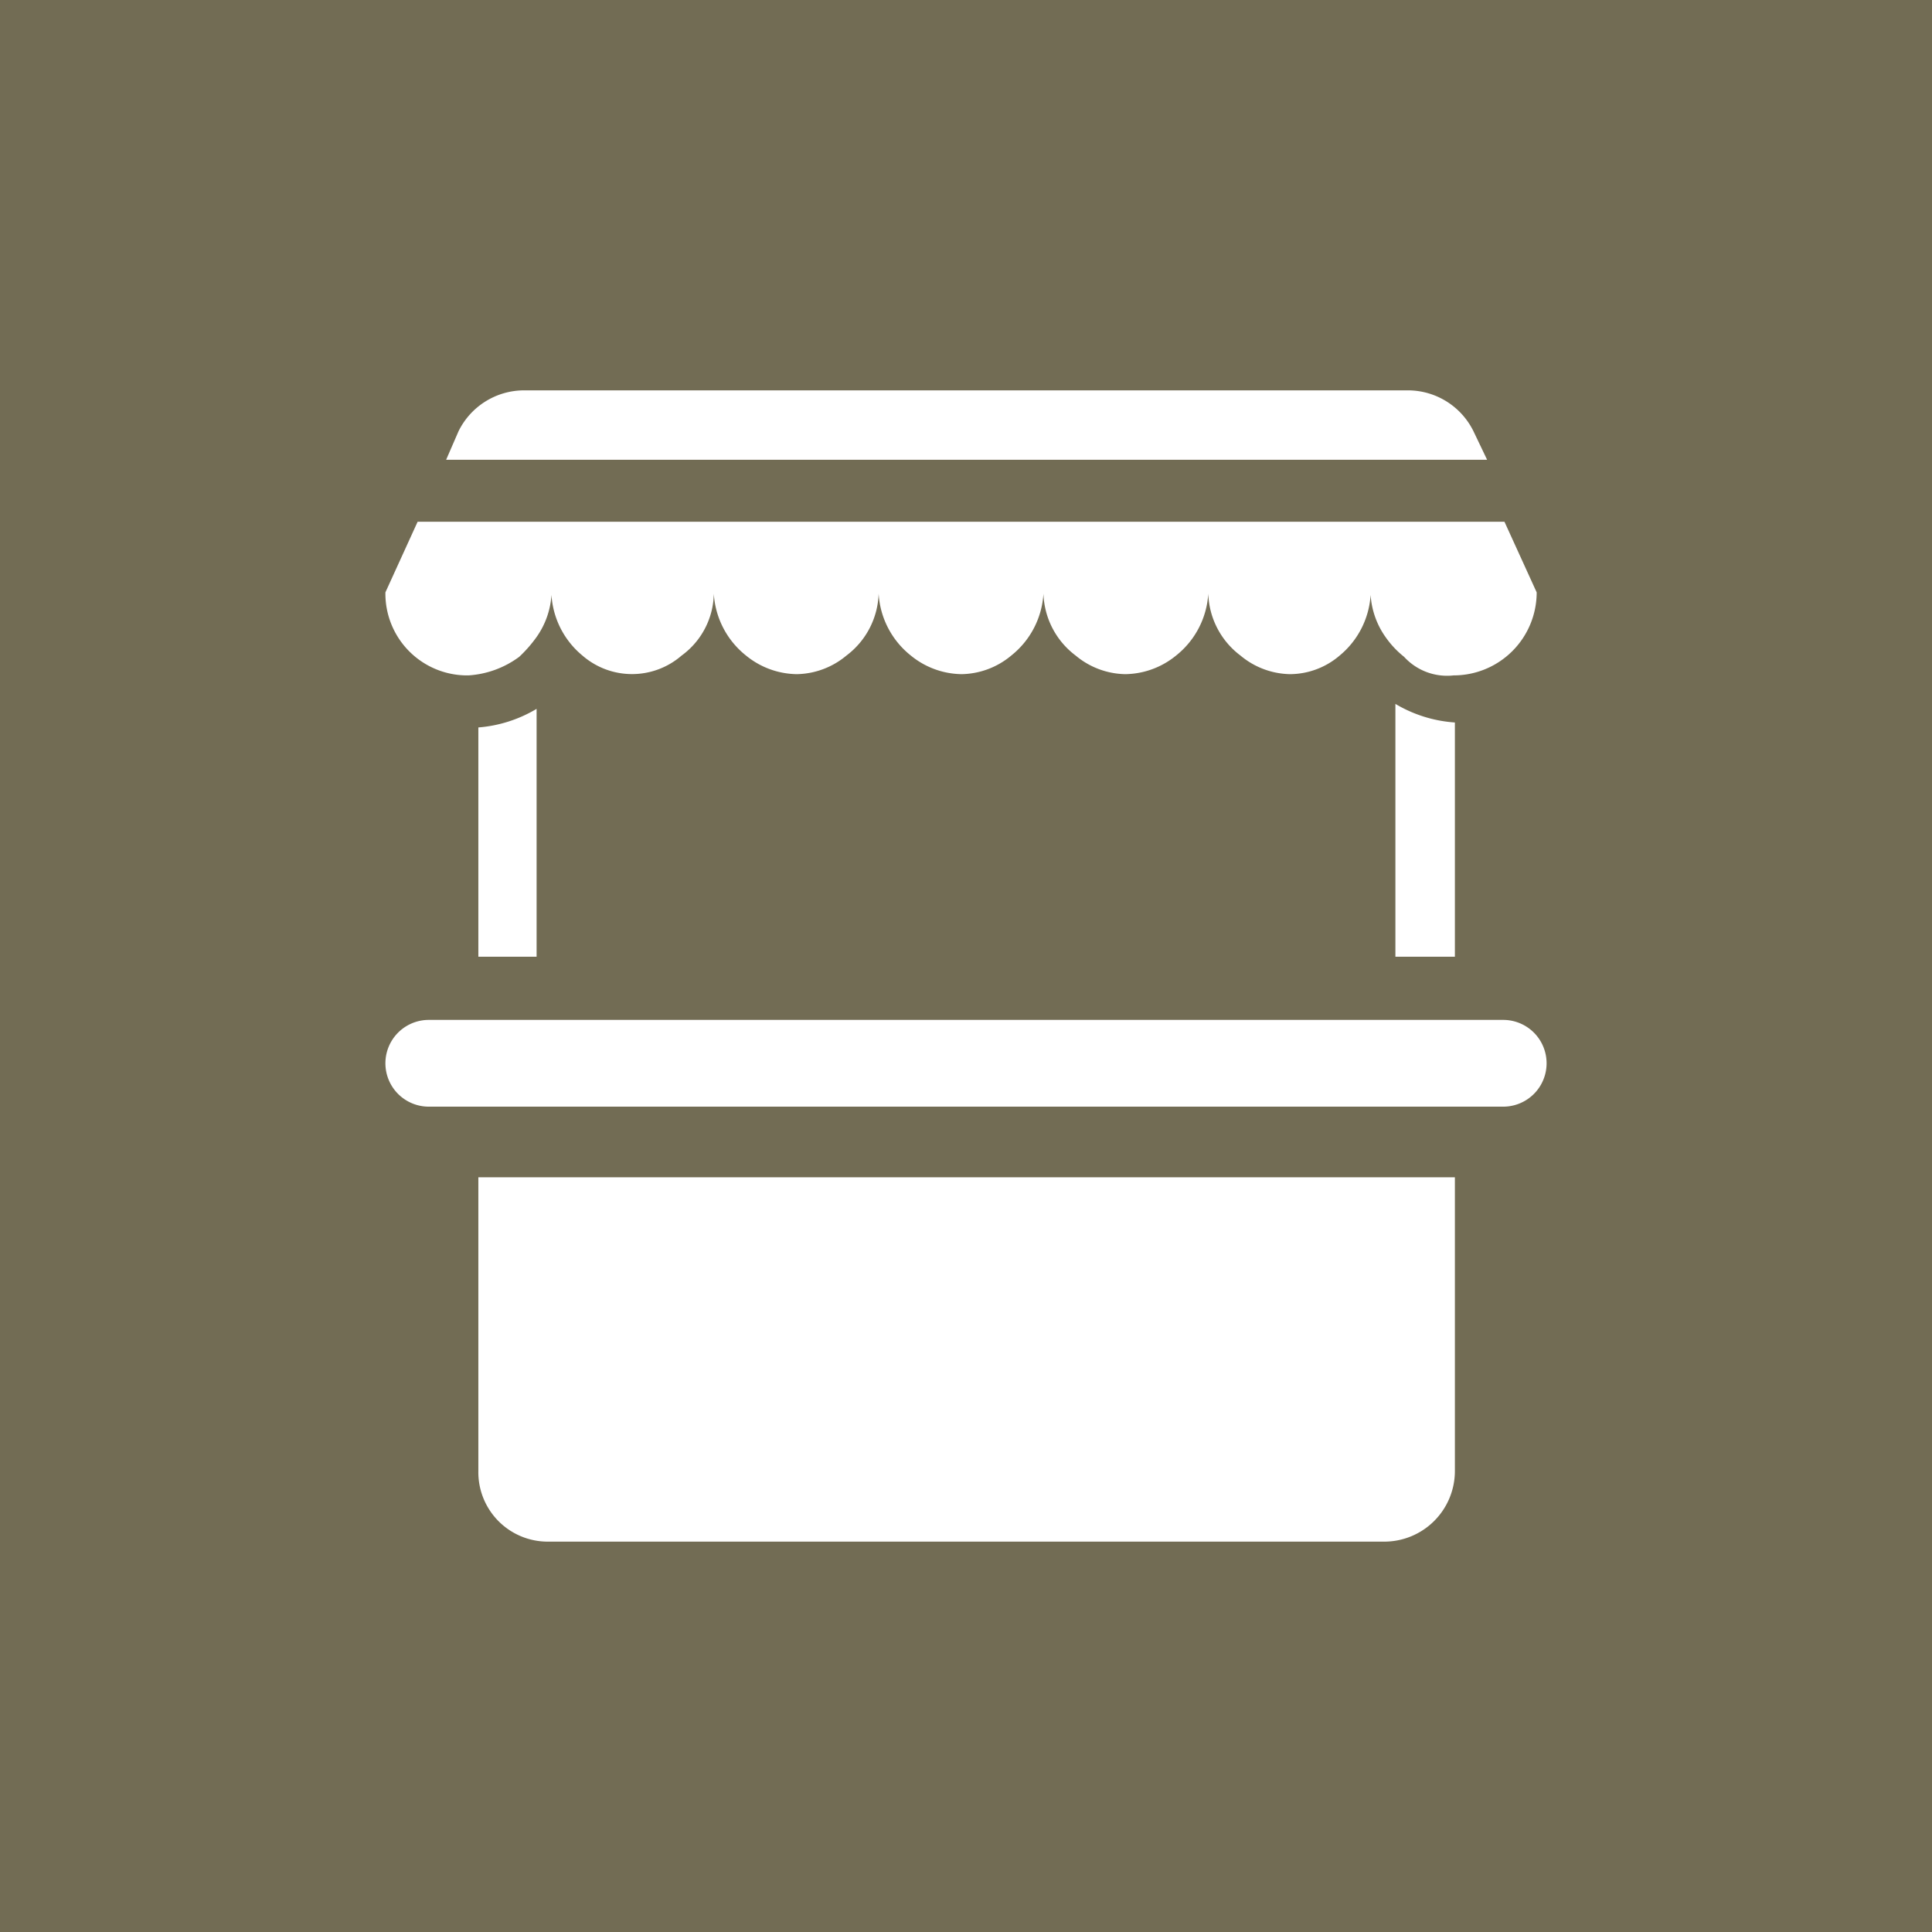 <svg xmlns="http://www.w3.org/2000/svg" viewBox="0 0 15.59 15.59"><defs><style>.cls-1{fill:#726c54;}.cls-2{fill:#fff;}</style></defs><g id="NAMES"><rect class="cls-1" width="15.59" height="15.59"/><path class="cls-2" d="M3.86,11.87a.56.56,0,0,0,.56.57h6.75a.57.57,0,0,0,.57-.57V9.5H3.86Z"/><path class="cls-2" d="M12.13,8.23H3.46a.35.35,0,1,0,0,.7h8.67a.35.35,0,0,0,0-.7Z"/><path class="cls-2" d="M3.86,7.72h.47v-2a1.08,1.08,0,0,1-.47.15Z"/><path class="cls-2" d="M11.26,7.72h.48V5.83a1.08,1.08,0,0,1-.48-.15Z"/><path class="cls-2" d="M11.89,3.48a.59.59,0,0,0-.52-.33H4.22a.59.59,0,0,0-.52.33l-.1.23H12Z"/><path class="cls-2" d="M3.78,5.45a.77.77,0,0,0,.41-.15,1.07,1.07,0,0,0,.14-.16.66.66,0,0,0,.12-.34v0a.69.69,0,0,0,.25.49h0a.61.61,0,0,0,.8,0,.63.63,0,0,0,.26-.5v0a.69.69,0,0,0,.26.5.66.66,0,0,0,.41.15.64.64,0,0,0,.4-.15.65.65,0,0,0,.26-.5v0a.69.69,0,0,0,.26.5.66.66,0,0,0,.41.15.64.64,0,0,0,.4-.15.69.69,0,0,0,.26-.5v0a.65.65,0,0,0,.26.5.64.64,0,0,0,.4.15.66.66,0,0,0,.41-.15.69.69,0,0,0,.26-.5v0a.65.65,0,0,0,.26.5.64.64,0,0,0,.4.15.62.62,0,0,0,.4-.15h0a.69.69,0,0,0,.25-.49v0a.66.66,0,0,0,.12.34.75.75,0,0,0,.15.16.47.47,0,0,0,.4.15.67.67,0,0,0,.67-.67h0l-.26-.57H3.37l-.26.57h0A.66.66,0,0,0,3.78,5.45Z"/></g></svg>